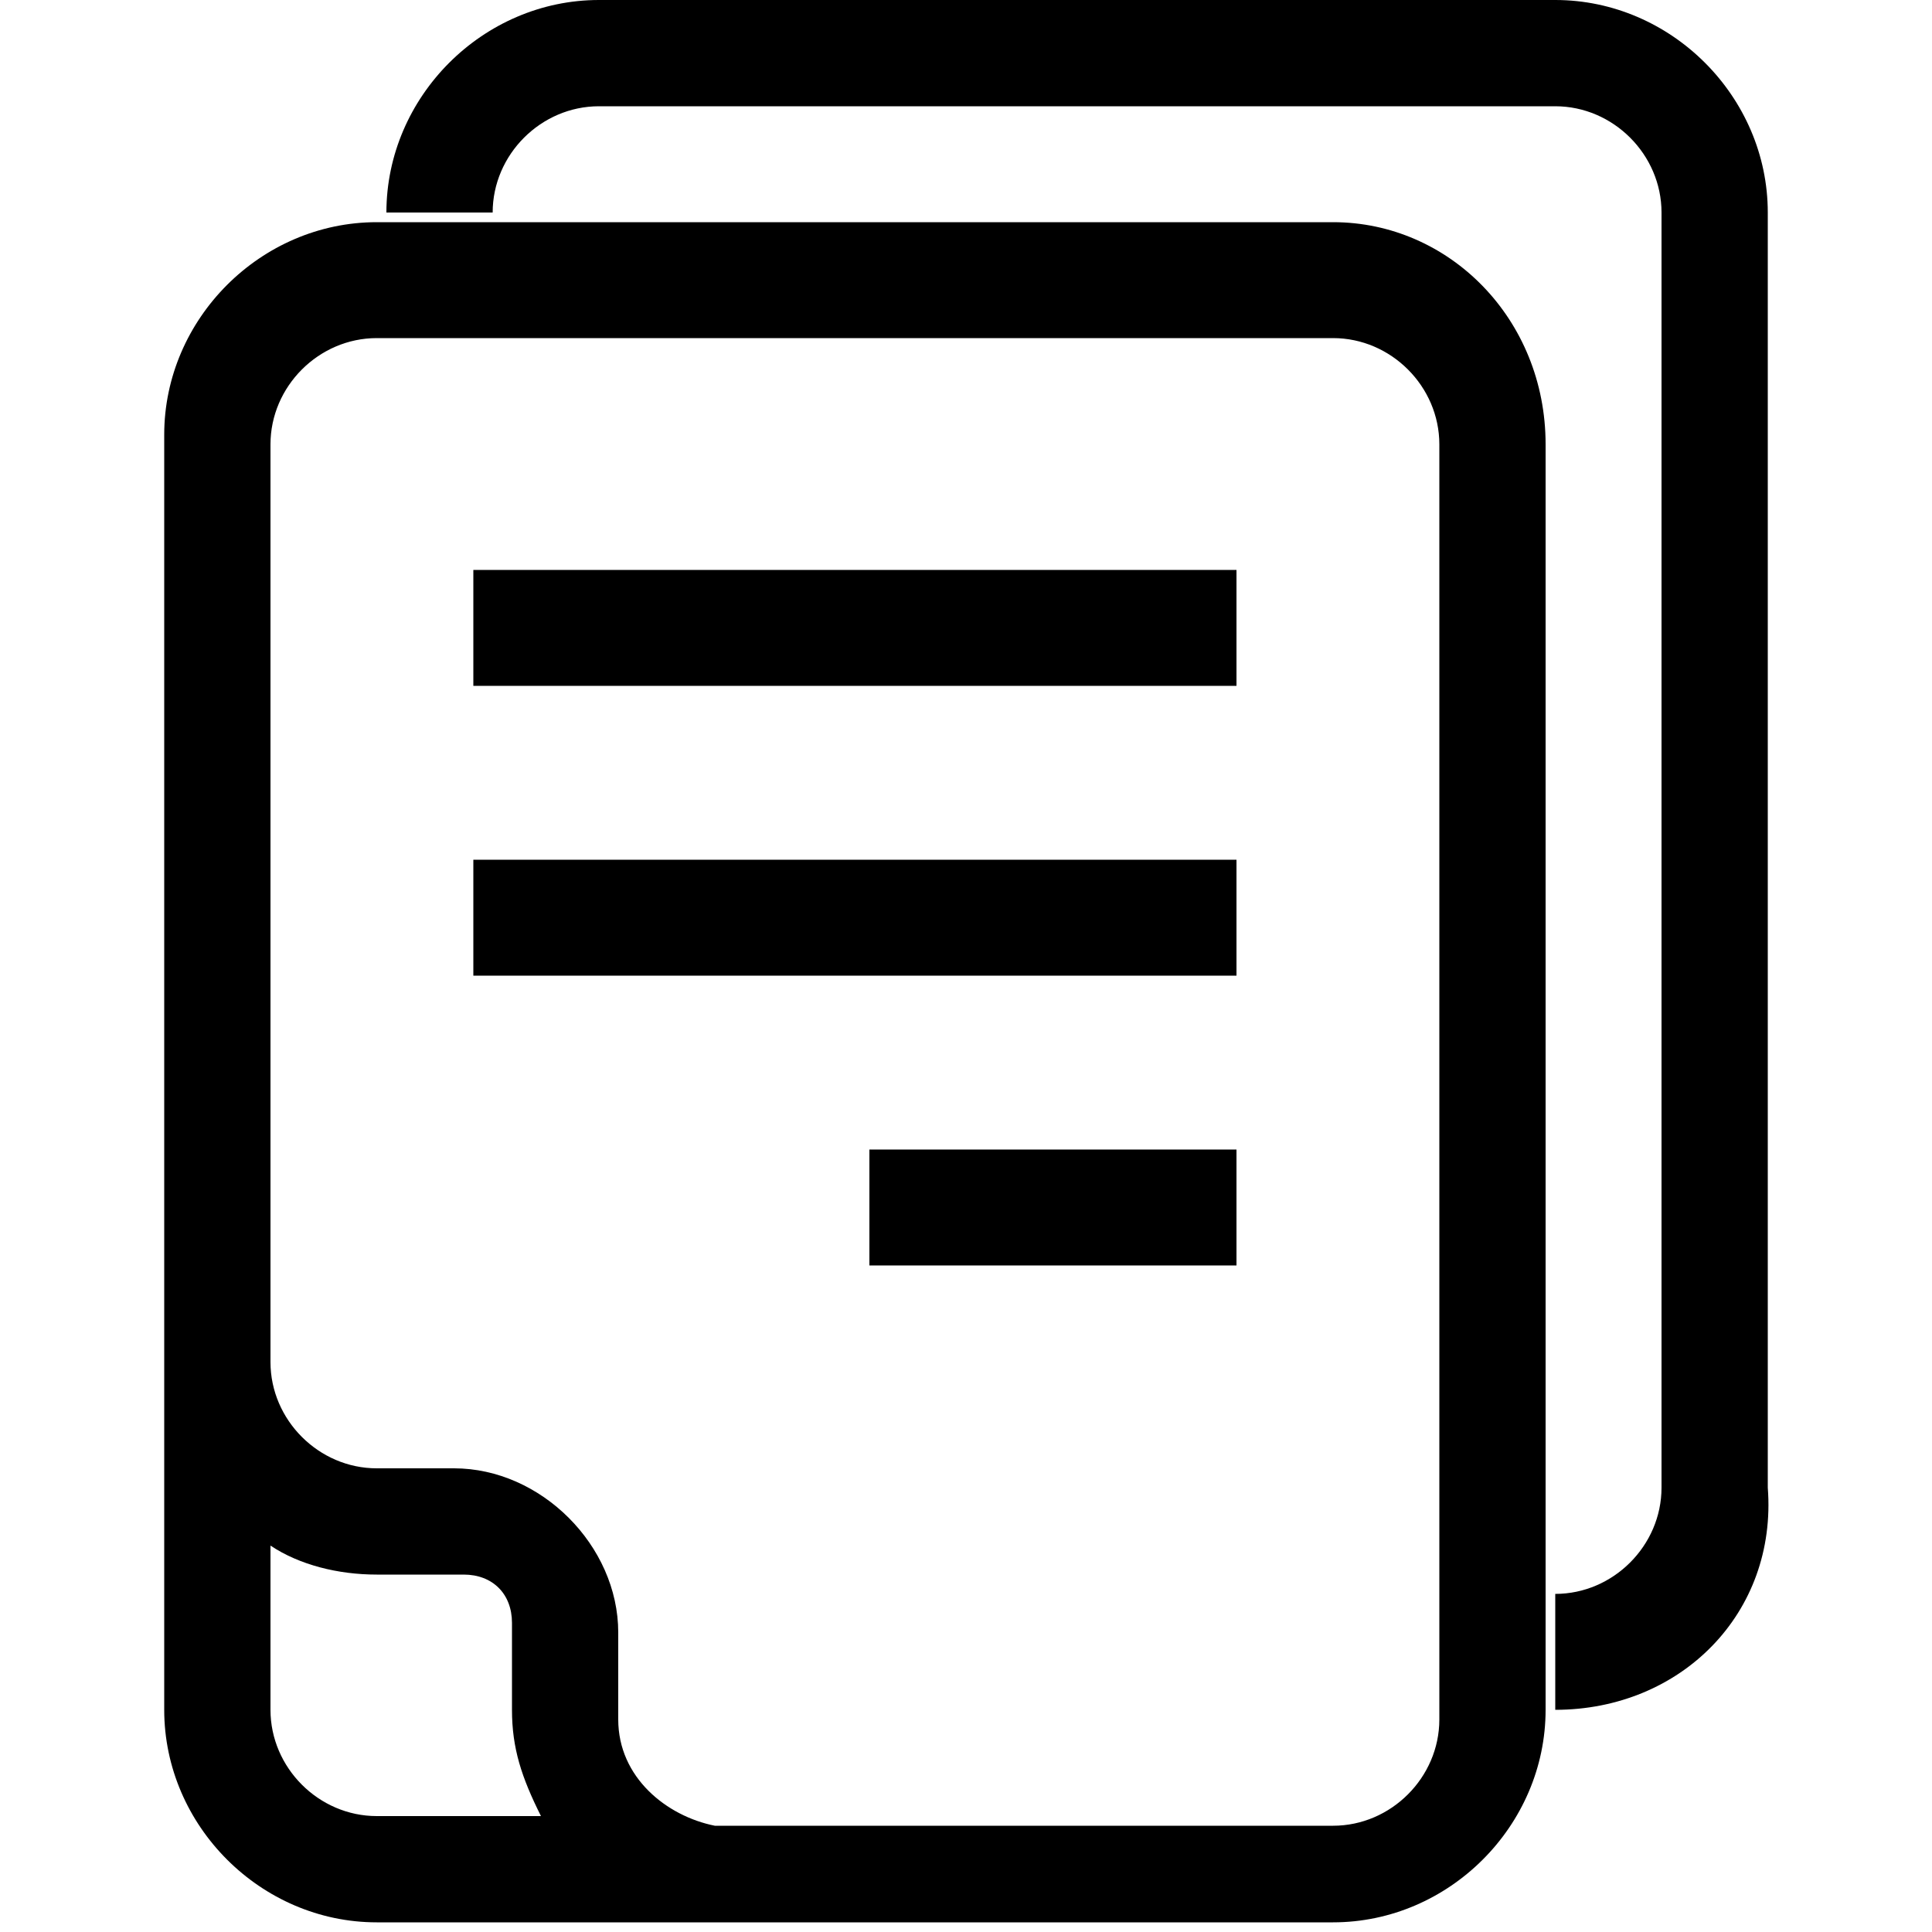 <!-- Generated by IcoMoon.io -->
<svg version="1.1" xmlns="http://www.w3.org/2000/svg" width="32" height="32" viewBox="0 0 32 32">
<title>advancePurchase</title>
<path d="M22.080 3.68h-15.84c-1.92 0-3.52 1.6-3.52 3.52v21.12c0 1.92 1.6 3.52 3.52 3.52h15.84c1.92 0 3.52-1.6 3.52-3.52v-20.96c0-2.080-1.6-3.68-3.52-3.68zM6.24 30.080c-0.96 0-1.76-0.8-1.76-1.76v-2.72c0.48 0.32 1.12 0.48 1.76 0.48h1.44c0.48 0 0.8 0.32 0.8 0.8v1.44c0 0.64 0.16 1.12 0.48 1.76h-2.72zM23.84 28.48c0 0.96-0.8 1.76-1.76 1.76h-10.24c-0.8-0.16-1.6-0.8-1.6-1.76v-1.44c0-1.44-1.28-2.72-2.72-2.72h-1.28c-0.96 0-1.76-0.8-1.76-1.76v-15.2c0-0.96 0.8-1.76 1.76-1.76h15.84c0.96 0 1.76 0.8 1.76 1.76v21.12z"></path>
<path d="M25.76 28.32v-1.92c0.96 0 1.76-0.8 1.76-1.76v-21.12c0-0.96-0.8-1.76-1.76-1.76h-15.84c-0.96 0-1.76 0.8-1.76 1.76h-1.76c0-1.92 1.6-3.52 3.52-3.52h15.84c1.92 0 3.52 1.6 3.52 3.52v21.12c0.16 2.080-1.44 3.68-3.52 3.68v0z"></path>
<path d="M7.84 9.44h12.64v1.92h-12.64v-1.92z"></path>
<path d="M7.84 14.24h12.64v1.92h-12.64v-1.92z"></path>
<path d="M14.4 19.040h6.080v1.92h-6.080v-1.92z"></path>
</svg>
